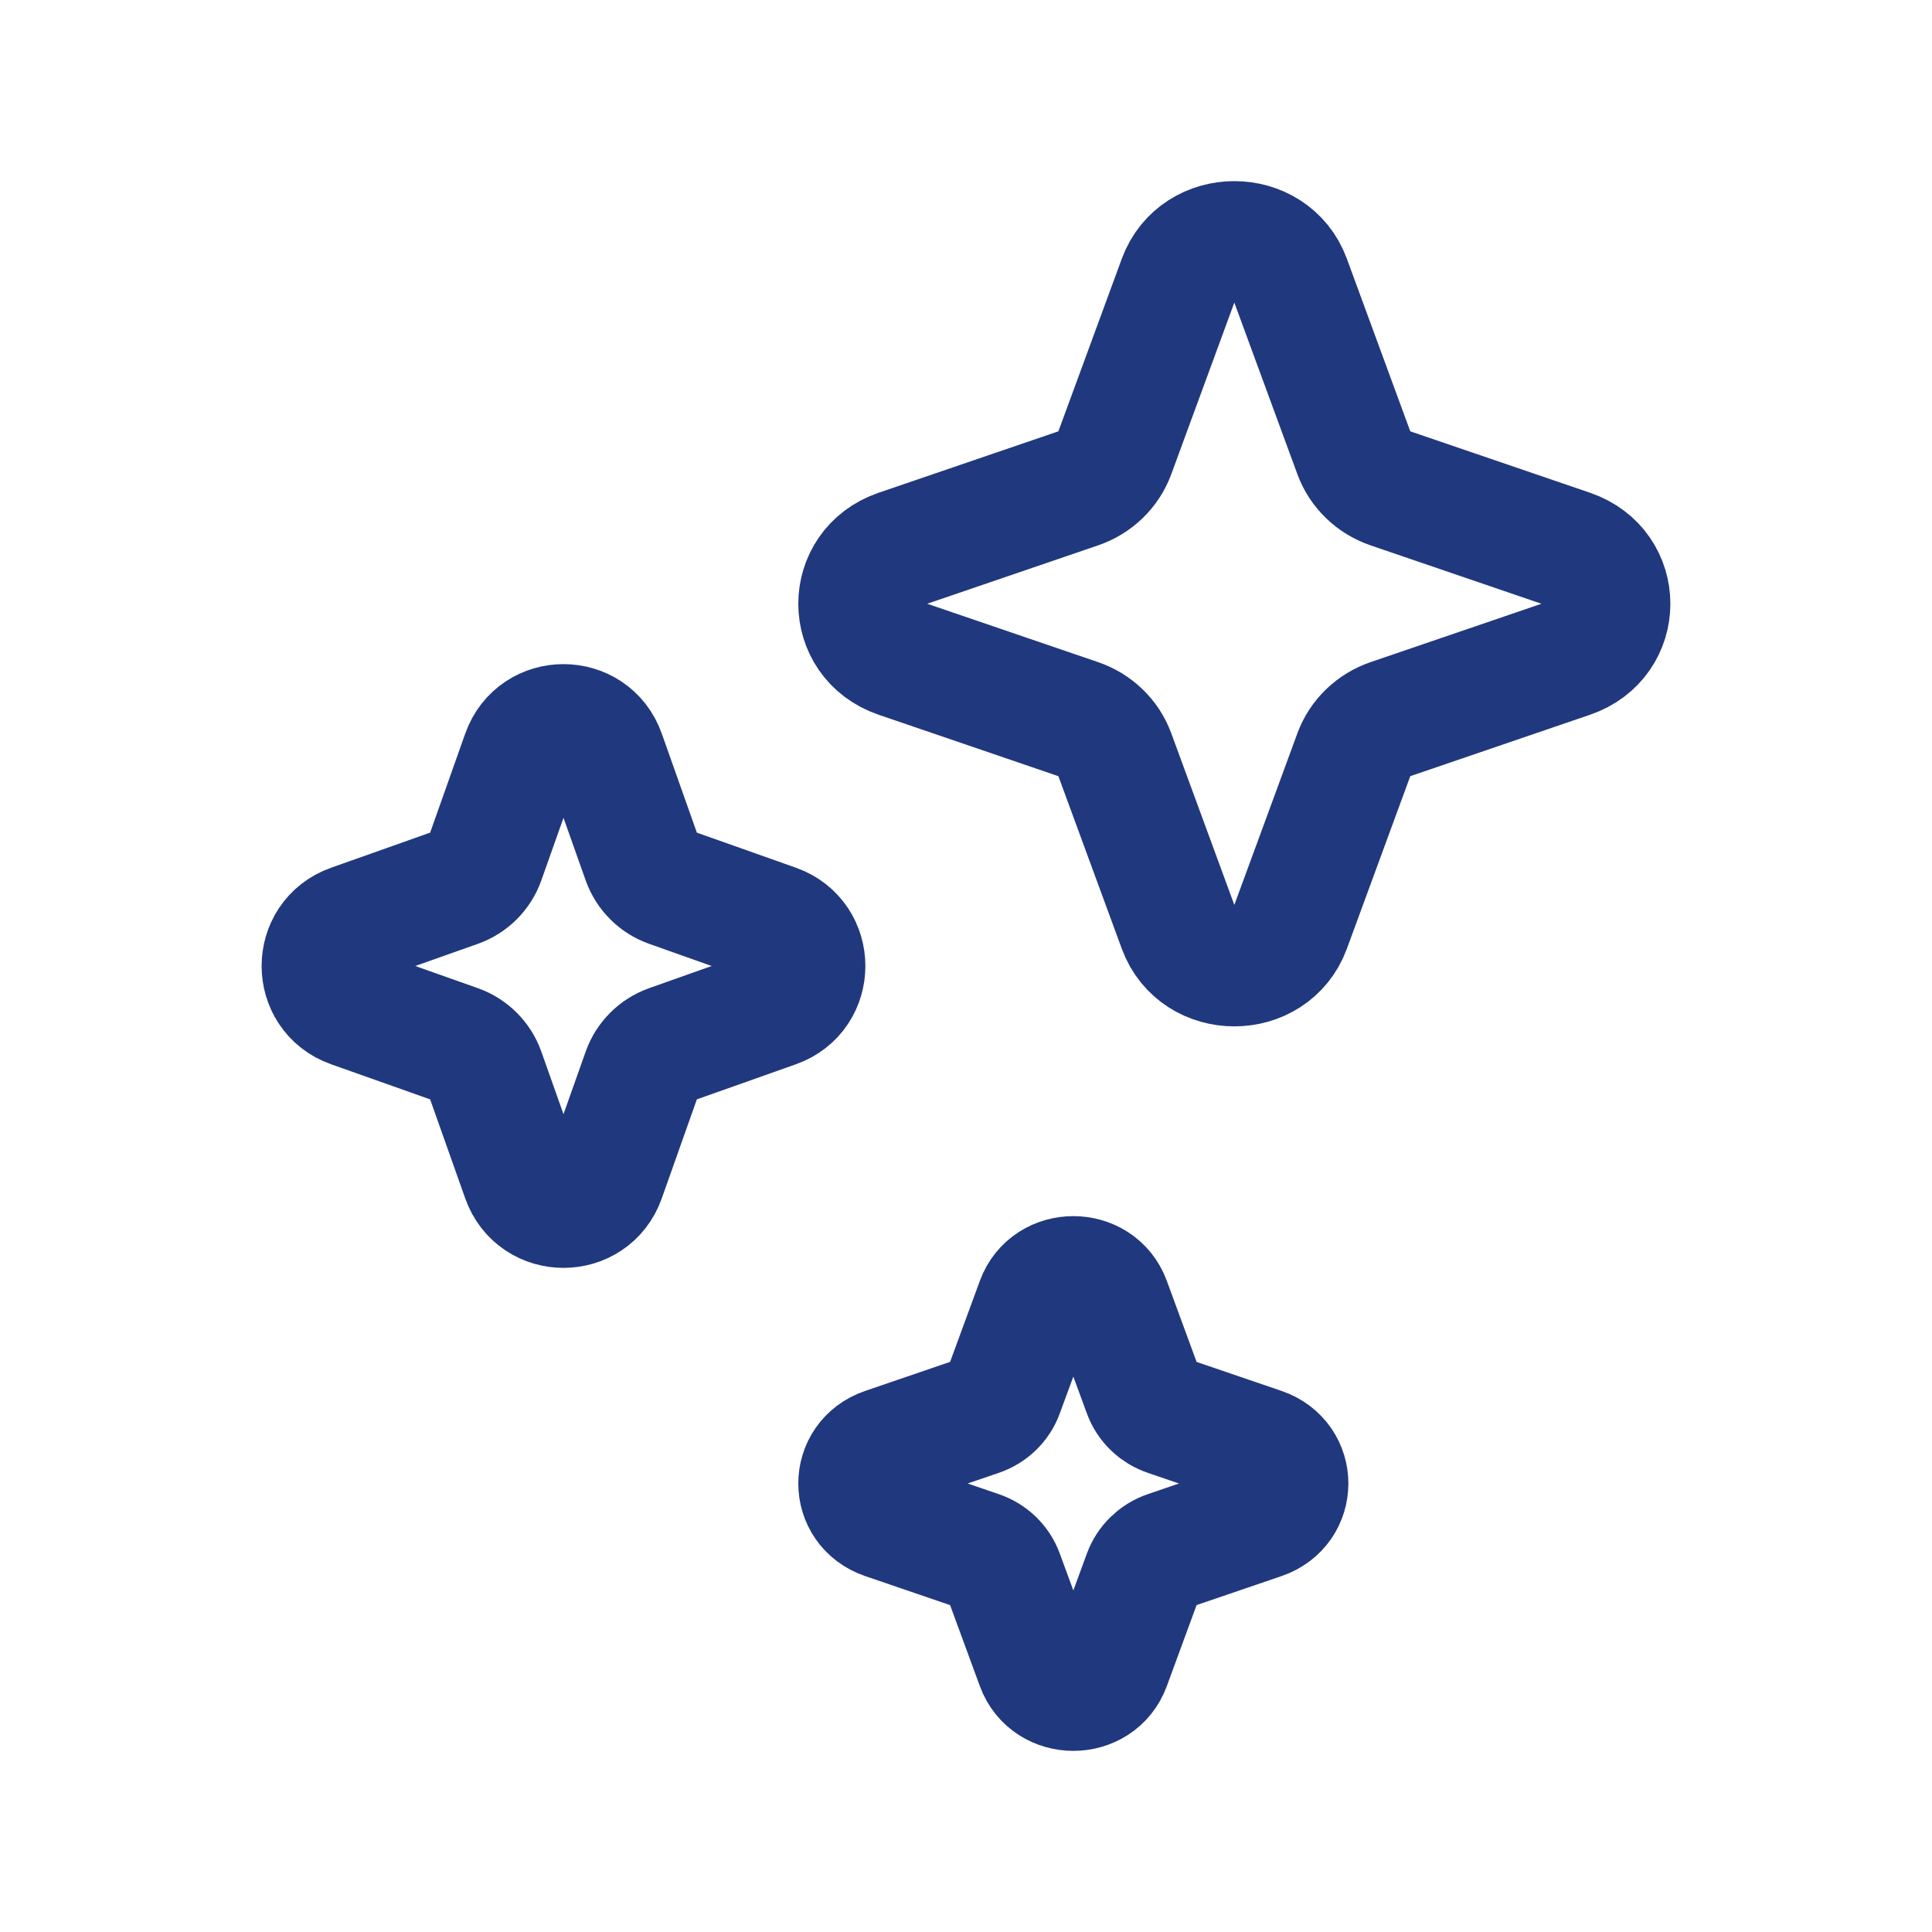 <svg width="800" height="800" viewBox="0 0 800 800" fill="none" xmlns="http://www.w3.org/2000/svg">
<path d="M429.227 538.94C434.307 525.117 454.583 525.117 459.663 538.94L473.553 576.743C475.18 581.167 478.79 584.65 483.377 586.217L522.58 599.613C536.917 604.51 536.917 624.06 522.58 628.96L483.377 642.353C478.79 643.923 475.18 647.403 473.553 651.83L459.663 689.63C454.583 703.457 434.307 703.457 429.227 689.63L415.337 651.83C413.71 647.403 410.1 643.923 405.51 642.353L366.307 628.96C351.97 624.06 351.97 604.51 366.307 599.613L405.51 586.217C410.1 584.65 413.71 581.167 415.337 576.743L429.227 538.94Z" stroke="#20387E" stroke-width="50" stroke-linejoin="round"/>
<path d="M487.98 115.759C495.703 94.747 526.52 94.747 534.24 115.759L560.703 187.777C563.177 194.503 568.663 199.795 575.637 202.178L650.323 227.696C672.113 235.142 672.113 264.858 650.323 272.304L575.637 297.822C568.663 300.205 563.177 305.497 560.703 312.223L534.24 384.24C526.52 405.253 495.703 405.253 487.98 384.24L461.517 312.223C459.047 305.497 453.56 300.205 446.583 297.822L371.9 272.304C350.107 264.858 350.107 235.142 371.9 227.696L446.583 202.178C453.56 199.795 459.047 194.503 461.517 187.777L487.98 115.759Z" stroke="#20387E" stroke-width="50" stroke-linejoin="round"/>
<path d="M216.214 312.096C221.929 295.968 244.738 295.968 250.453 312.096L266.08 356.2C267.909 361.363 271.971 365.423 277.134 367.253L321.237 382.88C337.367 388.597 337.367 411.403 321.237 417.12L277.134 432.747C271.971 434.577 267.909 438.637 266.08 443.8L250.453 487.903C244.738 504.033 221.929 504.033 216.214 487.903L200.587 443.8C198.757 438.637 194.696 434.577 189.533 432.747L145.43 417.12C129.301 411.403 129.301 388.597 145.43 382.88L189.533 367.253C194.696 365.423 198.757 361.363 200.587 356.2L216.214 312.096Z" stroke="#20387E" stroke-width="50" stroke-linejoin="round"/>
</svg>
